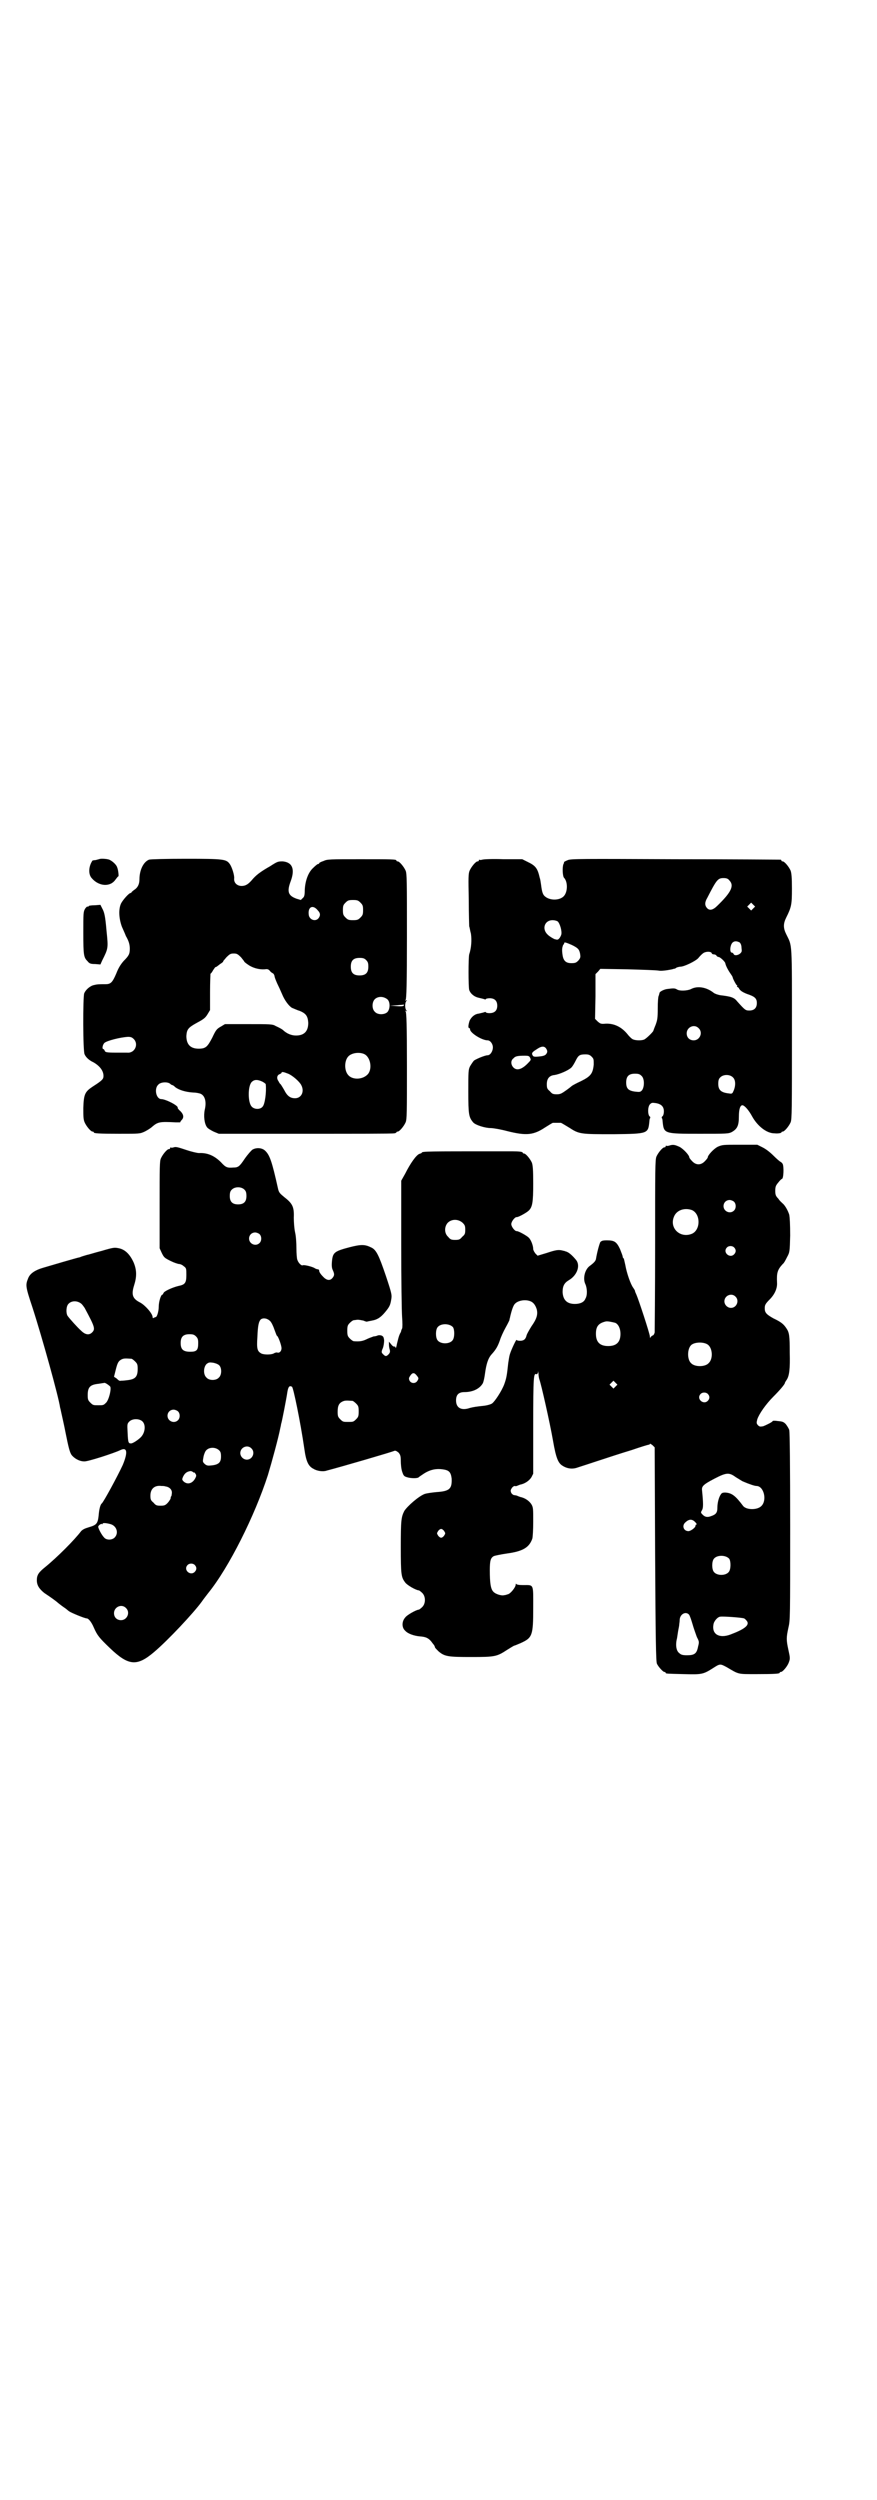 <?xml version="1.0" standalone="no"?>
<!DOCTYPE svg PUBLIC "-//W3C//DTD SVG 20010904//EN"
 "http://www.w3.org/TR/2001/REC-SVG-20010904/DTD/svg10.dtd">
<svg version="1.0" xmlns="http://www.w3.org/2000/svg"
 width="1000pt" height="2850pt" viewBox="0 0 1000 2850"
 preserveAspectRatio="xMidYMid meet">
<g transform="translate(0,2850) scale(0.5,-0.5)"
fill="#000000" stroke="none">
<path d="M226 3741 c-1 0 -4 -1 -8 -2 -3 0 -7 -1 -7 -1 -9 -13 -10 -31 -2 -40
16 -19 42 -21 54 -4 3 4 6 8 7 8 1 0 0 14 -3 21 -2 6 -11 14 -18 17 -5 2 -21
3 -23 1z"/>
<path d="M340 3740 c-13 -5 -22 -24 -22 -45 0 -11 -4 -19 -12 -24 -3 -2 -6 -5
-6 -5 0 -1 -1 -2 -2 -2 -4 0 -18 -16 -22 -24 -6 -13 -5 -34 2 -53 4 -9 8 -18
9 -21 7 -12 9 -20 9 -29 0 -12 -2 -16 -14 -28 -7 -8 -12 -16 -17 -29 -9 -21
-13 -24 -25 -24 -15 0 -18 0 -26 -2 -9 -2 -19 -11 -22 -19 -3 -8 -3 -134 1
-139 3 -7 11 -14 20 -18 14 -8 23 -19 23 -31 0 -7 -2 -10 -24 -24 -18 -12 -21
-17 -22 -49 0 -19 0 -26 3 -33 4 -9 14 -21 18 -21 2 0 3 -1 3 -2 0 -2 10 -3
58 -3 47 0 47 0 58 5 6 3 14 8 17 11 13 11 17 12 54 10 6 0 11 0 10 0 0 1 1 3
3 5 6 6 5 13 -3 21 -4 3 -6 7 -6 7 4 4 -27 20 -37 20 -12 0 -17 24 -7 33 5 6
21 7 27 2 2 -2 4 -3 5 -3 1 0 4 -2 7 -5 8 -6 23 -11 41 -12 7 0 15 -2 17 -3
10 -5 13 -19 9 -36 -3 -14 -1 -32 5 -40 2 -3 9 -7 15 -10 l12 -5 197 0 c108 0
199 0 203 1 3 0 5 2 5 2 0 1 1 2 3 2 4 0 14 12 18 21 3 7 3 22 3 129 0 91 -1
122 -3 124 -2 2 -1 2 1 1 2 -1 3 -1 1 1 -4 4 -4 18 0 22 2 2 1 2 -1 1 -2 -1
-3 -1 -1 1 2 3 3 37 3 145 0 126 0 143 -3 150 -4 9 -14 21 -18 21 -2 0 -3 1
-3 2 0 3 -11 3 -84 3 -67 0 -74 0 -82 -4 -6 -2 -10 -4 -10 -5 0 -1 -1 -2 -3
-2 -1 0 -6 -4 -11 -9 -11 -10 -18 -29 -19 -50 0 -12 -1 -16 -5 -19 l-4 -4 -10
3 c-19 7 -22 16 -13 40 10 27 4 43 -18 45 -11 0 -12 0 -29 -11 -23 -13 -33
-21 -42 -32 -8 -9 -14 -13 -23 -13 -10 0 -18 7 -17 17 1 7 -5 26 -10 33 -8 11
-13 12 -100 12 -47 0 -81 -1 -84 -2z m482 -98 c5 -5 6 -7 6 -17 0 -10 -1 -12
-6 -17 -5 -5 -7 -6 -17 -6 -10 0 -12 1 -17 6 -5 5 -6 7 -6 17 0 10 1 12 6 17
5 5 7 6 17 6 10 0 12 -1 17 -6z m-97 -18 c6 -6 6 -12 1 -18 -7 -8 -21 -3 -22
9 -2 18 10 23 21 9z m-175 -107 c4 -5 7 -9 7 -9 -1 0 2 -3 8 -7 11 -8 26 -12
39 -11 6 1 8 0 11 -3 2 -3 5 -5 7 -6 2 -1 3 -3 4 -6 0 -3 3 -10 6 -17 3 -6 8
-17 11 -24 6 -15 16 -28 23 -32 3 -1 11 -5 18 -7 14 -6 18 -12 19 -27 0 -19
-9 -29 -28 -29 -10 0 -20 4 -28 11 -3 3 -8 6 -19 11 -6 4 -13 4 -61 4 l-54 0
-10 -6 c-9 -5 -11 -8 -19 -25 -11 -21 -15 -25 -31 -25 -19 0 -28 10 -28 29 1
15 4 19 24 30 15 8 19 11 24 19 l6 10 0 41 c0 23 1 42 1 42 1 0 4 4 6 8 3 4 5
8 6 7 1 0 5 3 10 7 5 3 8 6 7 6 -1 0 3 4 7 9 8 8 10 9 17 9 7 0 9 -1 17 -9z
m285 -6 c4 -4 5 -7 5 -15 0 -14 -6 -20 -20 -20 -14 0 -20 6 -20 20 0 14 6 20
20 20 8 0 11 -1 15 -5z m49 -90 c6 -6 6 -22 -1 -29 -7 -6 -22 -6 -28 1 -7 6
-7 21 -1 28 7 8 21 8 30 0z m37 -13 c0 -2 -4 -3 -16 -2 l-16 1 16 1 c9 1 16 1
16 2 0 0 0 -1 0 -2z m-616 -77 c12 -12 2 -33 -15 -31 -1 0 -12 0 -26 0 -21 0
-24 1 -25 4 -1 2 -2 4 -3 4 -4 0 -2 10 2 14 5 5 36 13 54 14 6 0 9 -1 13 -5z
m525 -34 c16 -7 20 -37 7 -48 -12 -11 -34 -11 -43 0 -9 10 -9 32 0 42 7 8 24
11 36 6z m-173 -45 c10 -4 26 -18 30 -26 8 -15 0 -30 -14 -30 -11 0 -18 5 -25
19 -4 7 -8 13 -8 13 -1 0 -3 3 -5 7 -5 7 -3 14 3 16 2 1 4 2 4 3 0 3 5 2 15
-2z m-59 -18 c4 -2 8 -5 8 -6 2 -18 -2 -46 -7 -51 -5 -7 -19 -7 -25 0 -9 9 -9
47 0 56 6 6 13 6 24 1z"/>
<path d="M1100 3740 c-3 -1 -6 -1 -7 0 0 0 -1 0 -1 -2 0 -1 -1 -2 -3 -2 -4 0
-14 -12 -18 -21 -3 -7 -3 -16 -2 -66 0 -32 1 -59 1 -61 1 -2 2 -10 4 -17 2
-14 1 -32 -4 -47 -2 -8 -2 -73 0 -81 3 -9 12 -16 22 -18 4 -1 9 -2 12 -3 2 -1
4 -1 4 0 0 1 4 2 9 2 11 0 17 -6 17 -17 0 -11 -6 -17 -18 -17 -4 0 -8 1 -8 2
0 1 -2 1 -4 0 -3 -1 -8 -2 -12 -3 -10 -1 -17 -8 -21 -16 -3 -9 -4 -17 -1 -17
1 0 2 -1 2 -3 0 -8 27 -25 40 -25 6 0 12 -8 12 -16 0 -9 -6 -18 -12 -18 -6 0
-25 -8 -31 -12 -2 -2 -6 -8 -9 -13 -4 -8 -4 -12 -4 -58 0 -52 1 -58 11 -70 5
-6 27 -13 40 -13 6 0 23 -3 38 -7 44 -11 60 -9 87 9 8 5 16 10 17 10 2 0 6 0
9 0 3 0 7 0 9 0 1 0 9 -5 19 -11 23 -15 26 -15 101 -15 80 1 79 1 82 30 0 3 1
7 2 7 0 1 0 3 -2 4 -4 5 -4 21 1 27 4 4 5 4 13 3 13 -2 19 -8 19 -19 0 -4 -1
-9 -3 -11 -2 -1 -2 -3 -2 -4 1 0 2 -4 2 -7 3 -29 2 -29 85 -29 62 0 65 0 73 4
12 7 16 14 16 35 0 17 3 26 8 26 5 0 15 -12 22 -25 12 -22 33 -39 51 -39 10
-1 16 1 16 2 0 1 1 2 3 2 4 0 14 12 18 21 3 7 3 29 3 202 0 216 1 198 -13 227
-7 14 -7 24 0 38 12 24 13 30 13 66 0 26 -1 35 -3 41 -4 9 -14 21 -18 21 -2 0
-3 1 -3 2 0 1 -1 2 -2 2 -2 0 -110 1 -240 1 -214 1 -238 1 -245 -2 -5 -2 -9
-4 -9 -5 1 0 0 -2 -1 -4 -3 -7 -2 -27 1 -31 9 -9 9 -32 0 -42 -9 -10 -31 -11
-43 -1 -5 4 -7 10 -9 26 -1 7 -2 14 -3 16 -5 22 -9 28 -28 37 l-12 6 -43 0
c-24 1 -45 0 -48 -1z m563 -47 c12 -12 5 -27 -27 -58 -10 -10 -18 -12 -24 -5
-5 6 -5 13 1 23 21 41 24 45 37 45 6 0 10 -1 13 -5z m55 -64 l-5 -5 -4 4 -5 5
4 4 5 5 4 -4 5 -5 -4 -4z m-446 -30 c5 -5 10 -22 8 -30 -1 -3 -3 -7 -5 -9 -3
-3 -4 -3 -11 -1 -4 2 -11 6 -15 10 -14 13 -7 33 11 33 4 0 9 -1 12 -3z m415
-48 c2 -2 4 -6 4 -12 1 -8 1 -9 -3 -13 -6 -5 -14 -5 -15 -1 -1 2 -3 3 -4 3 -6
0 -4 20 3 24 4 3 10 2 15 -1z m-382 -6 c14 -7 16 -10 18 -20 1 -7 1 -9 -4 -15
-5 -5 -7 -6 -16 -6 -12 0 -18 5 -20 18 -2 13 -1 17 1 23 2 2 3 5 3 5 -1 3 7 0
18 -5z m318 -18 c0 -2 3 -3 5 -3 2 0 5 -1 6 -3 1 -2 4 -3 5 -3 3 0 14 -10 15
-14 1 -6 7 -17 12 -24 2 -3 5 -7 5 -9 1 -4 8 -17 9 -17 1 0 2 -1 1 -2 -1 -1 0
-2 0 -2 1 0 4 -2 5 -5 3 -4 7 -7 17 -11 18 -6 23 -10 23 -21 0 -11 -6 -17 -17
-17 -9 0 -10 1 -28 21 -7 9 -14 11 -39 14 -5 1 -11 3 -14 5 -16 13 -37 17 -52
9 -8 -4 -26 -5 -32 -1 -5 3 -8 3 -23 1 -7 -1 -17 -6 -17 -9 0 -1 -1 -3 -1 -4
0 -1 -1 -2 -1 -3 -1 -1 -2 -13 -2 -28 0 -23 -1 -27 -5 -38 -3 -7 -5 -13 -5
-13 0 -2 -13 -15 -19 -19 -5 -4 -22 -4 -29 0 -3 2 -8 7 -11 11 -13 16 -30 25
-50 24 -11 -1 -12 0 -18 5 l-6 6 1 51 0 51 6 6 5 6 62 -1 c34 -1 66 -2 71 -3
5 -1 13 0 20 1 6 1 12 2 14 3 2 0 5 1 7 3 3 1 7 2 9 2 8 0 33 12 40 19 4 5 9
10 12 12 6 4 17 4 19 0z m-30 -171 c11 -10 3 -28 -11 -28 -9 0 -16 6 -16 16 0
14 17 22 27 12z m-348 -46 c4 -6 4 -9 0 -14 -3 -3 -7 -4 -17 -5 -11 -1 -12 0
-14 4 -2 5 1 7 12 14 9 6 15 6 19 1z m104 -19 c5 -5 5 -6 5 -18 -2 -21 -7 -27
-29 -38 -11 -5 -20 -10 -21 -11 -1 -1 -6 -5 -13 -10 -10 -7 -13 -9 -21 -9 -9
0 -11 1 -16 7 -6 5 -7 7 -7 16 0 13 6 20 18 21 12 2 32 11 38 17 3 3 7 10 10
16 6 12 9 14 22 14 7 0 10 -1 14 -5z m-140 -3 c2 -4 2 -5 -4 -11 -14 -15 -26
-19 -34 -11 -6 6 -7 16 0 21 4 5 10 6 26 6 9 0 10 -1 12 -5z m254 -41 c7 -6 7
-25 1 -33 -4 -4 -5 -4 -15 -3 -16 2 -21 7 -21 21 0 14 6 20 20 20 8 0 11 -1
15 -5z m209 -4 c6 -6 6 -20 0 -32 -2 -5 -4 -5 -10 -4 -18 2 -24 8 -24 22 0 7
1 11 4 14 7 8 23 8 30 0z"/>
<path d="M216 3636 c-8 0 -14 -1 -14 -2 0 -1 -1 -2 -2 -1 -1 1 -4 -2 -6 -5 -4
-7 -4 -10 -4 -55 0 -52 1 -56 10 -65 4 -5 7 -6 17 -6 l12 -1 4 9 c14 28 14 28
10 67 -3 35 -5 43 -10 52 l-4 8 -13 -1z"/>
<path d="M1526 3088 c-3 -1 -6 -1 -7 0 0 0 -1 0 -1 -2 0 -1 -1 -2 -3 -2 -4 0
-14 -12 -18 -21 -3 -7 -3 -29 -3 -201 0 -106 -1 -196 -1 -200 -1 -4 -3 -7 -5
-7 -2 -1 -4 -3 -5 -5 0 -2 -1 0 -1 3 0 6 -26 85 -31 96 -2 4 -3 7 -3 8 0 1 -2
4 -4 7 -6 8 -15 34 -18 52 -2 8 -3 15 -4 15 -1 1 -2 2 -2 4 0 2 -3 9 -6 17 -8
17 -13 20 -30 20 -10 0 -12 -1 -15 -4 -2 -4 -7 -21 -10 -39 -1 -4 -4 -8 -15
-16 -11 -9 -15 -29 -9 -41 4 -9 5 -25 0 -33 -3 -8 -12 -12 -24 -12 -18 0 -27
9 -28 27 0 14 4 21 14 27 19 11 27 33 17 46 -9 11 -18 19 -25 20 -1 1 -4 1 -7
2 -9 2 -15 1 -36 -6 l-20 -6 -5 5 c-3 4 -5 8 -5 10 0 8 -5 21 -10 26 -5 5 -25
16 -28 15 -4 0 -12 10 -12 16 0 6 8 16 12 16 3 -1 23 10 28 15 8 8 10 18 10
61 0 33 -1 42 -3 48 -4 9 -14 21 -18 21 -2 0 -3 1 -3 2 0 2 -8 3 -24 3 -8 0
-26 0 -40 0 -147 0 -166 0 -166 -3 0 -1 -3 -2 -6 -3 -7 -3 -20 -21 -32 -45
l-9 -16 0 -145 c0 -79 1 -154 2 -166 1 -13 1 -24 0 -26 -1 -2 -2 -4 -2 -5 0
-1 -1 -4 -3 -7 -3 -7 -3 -8 -7 -24 -1 -7 -3 -10 -3 -8 0 2 -1 3 -2 3 -2 -1 -5
1 -8 5 l-5 6 0 -7 c0 -4 1 -9 2 -12 1 -4 0 -7 -3 -10 -5 -5 -7 -5 -12 0 -4 4
-5 5 -1 14 2 5 3 13 3 18 -1 8 -2 9 -6 11 -3 1 -7 1 -9 0 -2 -1 -6 -2 -9 -2
-2 -1 -9 -3 -15 -6 -10 -5 -17 -6 -30 -5 -2 0 -6 3 -9 6 -5 5 -6 7 -6 18 0 11
1 13 6 18 3 3 7 6 9 6 2 0 6 1 9 1 3 0 8 -1 13 -2 4 -2 8 -3 9 -2 0 0 5 1 10
2 12 2 20 7 30 19 10 12 12 16 14 28 2 11 2 13 -12 55 -16 47 -22 60 -34 65
-14 7 -23 7 -50 0 -34 -9 -37 -12 -39 -32 -1 -11 0 -16 2 -20 4 -9 4 -12 -1
-18 -6 -7 -14 -5 -22 4 -5 5 -8 10 -8 12 0 2 -1 4 -3 4 -2 0 -5 1 -8 3 -5 3
-24 8 -27 6 -3 -1 -10 6 -12 13 -1 2 -2 14 -2 26 0 11 -1 28 -3 36 -2 9 -3 24
-3 34 1 24 -3 32 -21 46 -11 9 -13 11 -15 20 -14 63 -19 77 -30 87 -7 6 -19 7
-28 2 -3 -2 -11 -11 -18 -21 -12 -18 -15 -20 -26 -20 -14 -1 -17 0 -28 12 -15
15 -31 22 -50 21 -4 0 -17 3 -29 7 -18 6 -24 8 -29 6 -3 -1 -6 -1 -7 0 0 0 -1
0 -1 -2 0 -1 -1 -2 -3 -2 -4 0 -14 -12 -18 -21 -3 -6 -3 -21 -3 -106 l0 -99 5
-11 c5 -10 6 -11 20 -18 8 -4 17 -7 20 -7 2 0 7 -2 10 -5 6 -4 6 -6 6 -20 0
-18 -3 -22 -18 -25 -13 -3 -33 -12 -34 -16 -1 -2 -2 -4 -3 -4 -3 0 -8 -16 -8
-27 0 -11 -4 -24 -7 -24 -1 0 -3 -1 -5 -2 -1 -1 -2 0 -2 2 0 8 -17 27 -28 33
-18 9 -21 18 -14 40 6 19 6 34 -1 51 -8 18 -19 30 -34 33 -10 2 -12 2 -39 -6
-16 -4 -31 -9 -33 -9 -3 -1 -7 -2 -10 -3 -4 -1 -7 -3 -9 -3 -5 -1 -60 -17 -80
-23 -21 -6 -32 -14 -36 -25 -6 -15 -6 -18 10 -66 22 -68 60 -205 63 -228 1 -3
2 -9 3 -13 1 -5 6 -26 10 -47 6 -30 9 -42 13 -48 6 -8 18 -15 29 -15 7 -1 69
19 83 26 15 7 17 -5 5 -34 -12 -26 -44 -85 -48 -88 -3 -2 -6 -13 -7 -27 -2
-19 -5 -22 -22 -27 -10 -3 -14 -5 -18 -9 -15 -20 -55 -60 -82 -82 -15 -12 -19
-18 -19 -30 0 -12 6 -20 17 -29 6 -4 18 -12 27 -19 8 -7 18 -14 21 -16 3 -2 7
-6 9 -7 4 -3 35 -16 40 -16 4 0 11 -9 16 -21 8 -18 12 -23 37 -47 42 -40 61
-42 100 -9 32 27 90 89 109 115 4 6 9 12 15 20 47 58 106 176 136 269 9 30 24
85 28 106 1 4 2 9 2 10 2 5 13 63 14 71 2 14 5 18 11 14 3 -2 19 -79 28 -141
4 -29 9 -40 21 -46 8 -5 22 -7 30 -4 31 8 151 43 154 45 3 1 5 0 10 -4 4 -5 5
-8 5 -19 0 -7 1 -18 3 -24 3 -9 4 -11 11 -13 9 -3 25 -3 27 0 1 1 7 5 13 9 13
8 26 11 41 9 15 -2 19 -6 21 -21 1 -24 -5 -29 -35 -31 -11 -1 -23 -3 -26 -4
-14 -5 -40 -28 -47 -39 -7 -14 -8 -21 -8 -82 0 -64 1 -69 10 -81 4 -6 25 -18
31 -18 1 0 5 -3 8 -6 8 -8 8 -24 0 -32 -3 -3 -7 -6 -8 -6 -5 0 -27 -12 -31
-18 -8 -9 -8 -23 0 -30 6 -7 21 -12 34 -13 12 -1 18 -3 25 -11 3 -4 6 -8 7 -9
1 -2 2 -4 2 -5 0 -1 4 -5 8 -9 14 -12 22 -13 75 -13 54 0 58 1 81 16 8 5 16
10 17 10 1 0 8 3 15 6 26 12 28 17 28 80 0 56 2 52 -23 52 -10 0 -15 1 -16 3
0 1 -1 0 -1 -2 0 -6 -12 -21 -18 -22 -3 -1 -6 -2 -8 -2 -7 -2 -21 3 -25 8 -6
6 -8 20 -8 49 0 22 2 28 9 32 2 1 16 4 30 6 37 5 51 14 58 34 1 4 2 20 2 39 0
29 0 32 -4 39 -5 8 -15 15 -26 17 -2 1 -6 2 -7 3 -1 0 -4 1 -6 1 -2 0 -5 2 -7
5 -2 5 -2 6 1 11 2 3 5 5 7 5 1 -1 4 0 5 0 1 1 5 2 7 3 11 2 21 9 26 17 l4 8
0 110 c0 113 1 119 7 117 2 -1 3 1 4 4 0 5 0 4 1 -2 0 -5 1 -11 2 -14 4 -10
24 -99 31 -139 7 -41 12 -52 22 -58 11 -7 23 -8 34 -4 6 2 28 9 49 16 21 7 55
18 75 24 20 7 37 12 38 12 2 0 3 1 3 2 0 1 2 0 6 -3 l5 -5 1 -244 c1 -194 2
-244 4 -249 3 -7 14 -19 17 -19 2 0 3 -1 3 -2 0 -2 1 -2 41 -3 40 -1 44 -1 66
13 17 11 17 11 32 3 29 -17 24 -16 69 -16 42 0 52 1 52 3 0 1 1 2 3 2 4 0 15
13 18 22 3 8 3 10 -1 28 -5 23 -5 28 0 51 4 17 4 22 4 230 0 143 -1 214 -2
220 -1 4 -5 10 -8 14 -5 5 -7 6 -18 7 -6 1 -12 1 -12 0 0 -2 -14 -9 -22 -12
-7 -1 -8 -1 -12 3 -3 4 -3 5 -1 13 4 12 19 34 37 52 14 14 26 28 26 31 0 1 2
4 4 7 6 9 8 25 7 62 0 39 -1 46 -8 56 -6 9 -12 14 -29 22 -16 9 -20 13 -20 23
0 7 1 10 11 20 12 12 18 26 17 39 -1 22 1 29 13 42 3 2 7 10 10 16 6 11 6 12
7 49 0 26 -1 41 -2 47 -3 10 -10 22 -15 26 -2 2 -7 6 -10 11 -6 6 -7 9 -7 18
0 9 1 12 7 19 3 4 7 8 8 8 4 0 5 27 2 34 -1 2 -3 4 -5 5 -2 1 -9 7 -16 14 -8
8 -17 15 -25 19 l-12 6 -40 0 c-39 0 -40 0 -51 -5 -9 -5 -22 -19 -22 -24 0 -1
-3 -5 -7 -9 -9 -9 -20 -9 -29 1 -3 3 -6 7 -6 8 0 5 -13 19 -22 24 -11 5 -15 6
-24 3z m-968 -101 c3 -3 4 -7 4 -14 0 -13 -6 -19 -19 -19 -13 0 -19 6 -19 19
0 7 1 11 4 14 7 8 23 8 30 0z m1116 -27 c5 -5 5 -15 0 -20 -9 -9 -24 -2 -24
10 0 8 6 14 14 14 3 0 8 -2 10 -4z m-96 -19 c20 -9 20 -45 0 -54 -27 -11 -52
13 -41 39 6 15 24 21 41 15z m-523 -29 c5 -5 6 -7 6 -16 0 -9 -1 -11 -7 -16
-5 -6 -7 -7 -16 -7 -9 0 -11 1 -16 7 -9 8 -9 23 -1 32 9 9 24 9 34 0z m-463
-26 c5 -5 5 -15 0 -20 -9 -9 -24 -2 -24 10 0 8 6 14 14 14 3 0 8 -2 10 -4z
m1082 -30 c5 -5 5 -11 0 -16 -10 -10 -27 5 -16 16 4 4 12 4 16 0z m3 -112 c10
-9 3 -26 -10 -26 -8 0 -15 7 -15 15 0 13 16 20 25 11z m-467 -11 c7 -3 11 -9
14 -18 3 -12 0 -22 -12 -39 -5 -8 -10 -17 -11 -20 -2 -9 -6 -13 -15 -13 -4 0
-8 1 -8 2 0 3 -12 -22 -15 -32 -2 -6 -3 -15 -4 -21 -3 -28 -4 -34 -9 -48 -6
-16 -22 -40 -28 -44 -3 -2 -10 -4 -17 -5 -19 -2 -25 -3 -33 -5 -20 -7 -32 0
-32 17 0 13 6 19 19 19 20 0 35 8 42 20 2 4 4 14 5 22 3 22 7 35 15 44 10 11
14 18 19 32 2 7 8 20 13 29 5 9 9 17 9 18 0 0 0 1 0 2 0 0 1 1 1 3 4 18 8 28
11 31 7 8 24 11 36 6z m-1024 -6 c2 -2 5 -6 7 -9 23 -43 25 -48 17 -56 -7 -7
-16 -5 -25 4 -8 7 -26 27 -31 34 -4 7 -3 22 2 27 7 8 21 8 30 0z m430 -39 c3
-3 7 -11 10 -20 3 -8 5 -14 6 -14 2 0 10 -21 10 -28 0 -6 -4 -11 -9 -10 -2 1
-6 0 -9 -2 -6 -3 -22 -3 -28 0 -9 5 -11 10 -9 38 1 26 3 35 8 40 6 4 15 2 21
-4z m787 -4 c7 -3 12 -13 12 -25 0 -19 -9 -28 -28 -28 -19 0 -28 9 -28 28 0
17 6 24 22 28 5 1 14 -1 22 -3z m-370 -10 c4 -6 4 -24 -1 -30 -7 -9 -27 -9
-34 0 -5 6 -5 24 0 30 7 9 27 9 35 0z m-586 -21 c4 -4 5 -7 5 -15 0 -16 -3
-20 -18 -20 -16 0 -22 5 -22 20 0 14 6 20 20 20 8 0 11 -1 15 -5z m1166 -18
c12 -7 14 -33 3 -43 -8 -9 -32 -9 -40 0 -9 8 -9 32 0 41 7 7 27 8 37 2z
m-1313 -33 c1 0 5 -3 8 -6 5 -5 6 -7 6 -17 0 -19 -6 -24 -25 -26 -7 -1 -12 -1
-13 -1 -3 -1 -5 0 -10 5 l-6 4 4 16 c4 16 6 20 14 24 5 2 8 2 22 1z m200 -15
c6 -6 6 -22 -1 -28 -6 -7 -22 -7 -28 0 -8 7 -7 24 0 31 5 4 7 4 15 3 5 -1 11
-3 14 -6z m451 -24 c4 -5 4 -6 1 -11 -4 -7 -14 -7 -18 0 -2 5 -2 6 2 12 5 7 9
7 15 -1z m453 -24 l-5 -5 -4 4 -5 5 4 4 5 5 4 -4 5 -5 -4 -4z m-1153 0 c4 -4
-3 -33 -10 -38 -5 -5 -6 -5 -17 -5 -11 0 -12 0 -18 6 -5 5 -6 7 -6 17 0 19 6
24 25 26 7 1 12 2 13 2 1 1 9 -4 13 -8z m1363 -17 c5 -5 5 -11 0 -16 -10 -10
-27 5 -16 16 4 4 12 4 16 0z m-810 -16 c1 0 5 -3 8 -6 5 -5 6 -7 6 -18 0 -11
-1 -13 -6 -18 -6 -6 -7 -6 -18 -6 -11 0 -12 0 -18 6 -5 5 -6 7 -6 17 0 14 3
20 12 24 5 2 8 2 22 1z m-398 -24 c5 -5 5 -15 0 -20 -9 -9 -24 -2 -24 10 0 8
6 14 14 14 3 0 8 -2 10 -4z m-81 -23 c8 -8 6 -26 -4 -36 -6 -6 -18 -14 -22
-14 -6 0 -7 1 -8 25 -1 19 -1 20 4 25 7 7 23 7 30 0z m248 -61 c10 -9 3 -26
-10 -26 -8 0 -15 7 -15 15 0 13 16 20 25 11z m-73 -5 c3 -3 4 -6 4 -14 0 -13
-5 -18 -20 -20 -10 -1 -12 -1 -17 3 -5 5 -5 5 -3 16 1 6 4 13 6 15 7 8 22 8
30 0z m-60 -49 c1 -2 2 -2 2 -1 0 1 1 0 3 -2 3 -4 3 -6 1 -10 -6 -13 -18 -17
-27 -9 -4 4 -4 5 -2 10 4 9 9 13 18 14 1 0 3 -1 5 -2z m1238 -12 c7 -4 14 -9
17 -10 14 -6 26 -10 30 -10 17 0 25 -33 11 -46 -9 -9 -33 -9 -41 0 -18 24 -26
30 -41 31 -6 0 -8 -1 -10 -4 -5 -7 -8 -20 -8 -30 0 -12 -3 -16 -15 -20 -8 -3
-14 -2 -20 5 -3 3 -3 4 0 9 3 5 3 15 0 45 -1 9 2 13 29 27 27 14 33 14 48 3z
m-1301 -21 c9 -1 15 -7 15 -14 0 -3 -1 -7 -1 -8 -1 0 -2 -3 -2 -6 -1 -2 -4 -7
-7 -10 -5 -5 -7 -6 -16 -6 -9 0 -11 1 -16 7 -6 5 -7 7 -7 16 0 16 10 24 25 22
3 0 7 0 9 -1z m1208 -81 c3 -3 5 -6 3 -6 -1 0 -2 -1 -2 -3 0 -4 -11 -12 -16
-12 -11 0 -15 12 -8 19 9 9 16 9 23 2z m-1333 -5 c14 -4 19 -20 10 -30 -6 -7
-20 -7 -25 0 -5 5 -13 20 -13 24 0 3 7 8 9 6 0 -1 1 -1 1 1 0 2 7 2 18 -1z
m761 -16 c3 -5 3 -5 0 -10 -2 -3 -5 -5 -7 -5 -2 0 -5 2 -7 5 -3 5 -3 5 0 10 2
3 5 5 7 5 2 0 5 -2 7 -5z m650 -63 c4 -6 4 -24 -1 -30 -7 -9 -27 -9 -34 0 -5
6 -5 24 0 30 7 9 27 9 35 0z m-1219 -14 c5 -5 5 -11 0 -16 -10 -10 -27 5 -16
16 4 4 12 4 16 0z m-157 -98 c11 -10 3 -28 -11 -28 -9 0 -16 6 -16 16 0 14 17
22 27 12z m1284 -15 c2 -2 5 -11 8 -21 3 -11 8 -24 10 -30 5 -10 6 -11 3 -22
-3 -16 -8 -20 -25 -20 -10 0 -14 1 -18 5 -7 5 -9 19 -5 34 1 6 2 14 3 19 1 5
2 10 2 12 0 2 1 6 1 10 0 13 13 21 21 13z m126 -9 c2 -1 5 -4 7 -7 5 -9 -7
-18 -39 -30 -25 -9 -42 1 -38 23 1 8 10 18 16 18 6 1 49 -2 54 -4z"/>
</g>
</svg>
